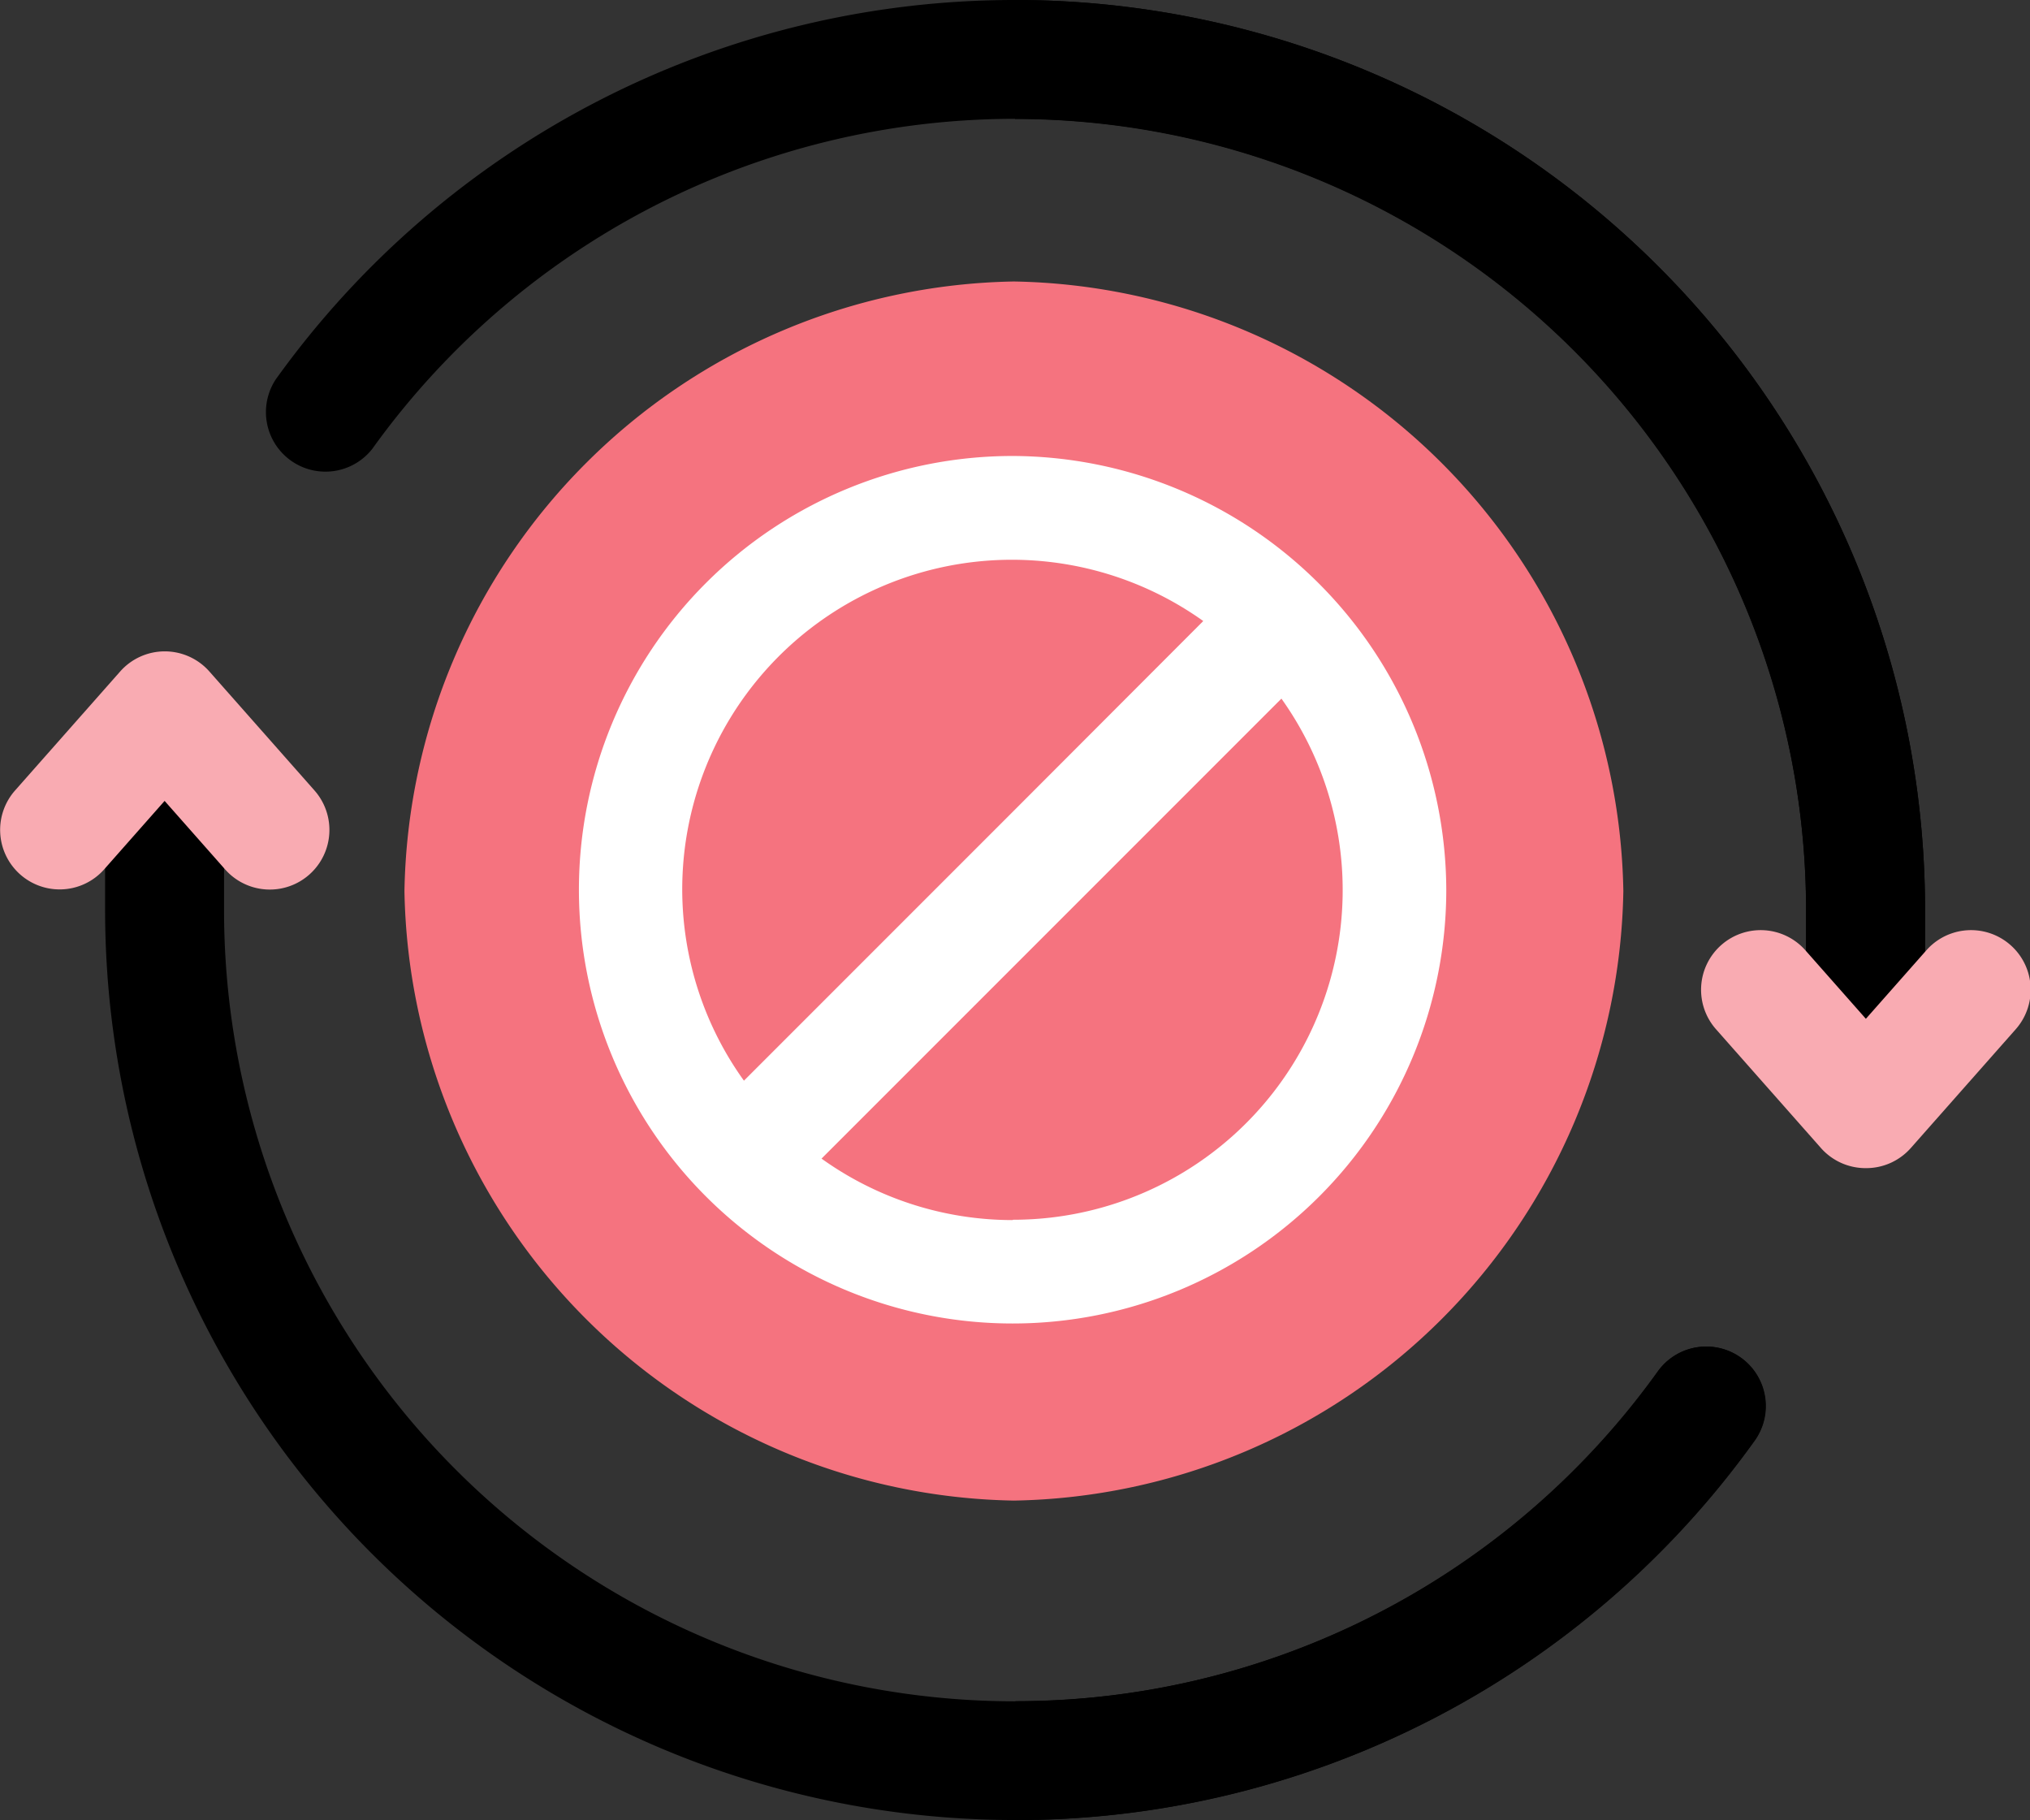 <svg xmlns="http://www.w3.org/2000/svg" width="24.935" height="22.353" viewBox="0 0 24.935 22.353">
  <rect x="0" y="0" width="24.935" height="22.353" fill="#333333" stroke="none"/>
  <g id="ic_batal" transform="translate(0.001 0)">
    <path id="Path_531" data-name="Path 531" d="M86.39,13.376a.73.73,0,0,1-.731-.731V11.177A9.716,9.716,0,0,0,68.049,5.511a.731.731,0,0,1-1.186-.853A11.164,11.164,0,0,1,75.943,0,11.178,11.178,0,0,1,87.121,11.177v1.468a.731.731,0,0,1-.731.731Zm0,0" transform="translate(-63.476 0)"/>
    <path id="Path_532" data-name="Path 532" d="M255.981,0h0V1.461h0a9.728,9.728,0,0,1,9.717,9.717v1.468a.731.731,0,0,0,1.461,0V11.178A11.178,11.178,0,0,0,255.981,0Zm0,0" transform="translate(-243.514 0)"/>
    <path id="Path_533" data-name="Path 533" d="M431.05,237.6a.731.731,0,0,1-.548-.247l-1.29-1.46a.731.731,0,0,1,1.1-.967l.742.84.742-.84a.731.731,0,1,1,1.1.967l-1.29,1.46A.731.731,0,0,1,431.05,237.6Zm0,0" transform="translate(-408.136 -223.254)" fill="#f9abb2"/>
    <path id="Path_534" data-name="Path 534" d="M37.666,197.685a11.178,11.178,0,0,1-11.177-11.178v-1.468a.731.731,0,1,1,1.461,0v1.468a9.716,9.716,0,0,0,17.611,5.667.73.73,0,0,1,1.186.853,11.164,11.164,0,0,1-9.08,4.658Zm0,0" transform="translate(-25.199 -175.333)"/>
    <path id="Path_535" data-name="Path 535" d="M264.9,339.706a.731.731,0,0,0-1.02.167,9.7,9.7,0,0,1-7.894,4.05h0v1.461h0a11.164,11.164,0,0,0,9.08-4.658A.731.731,0,0,0,264.9,339.706Zm0,0" transform="translate(-243.514 -323.031)"/>
    <path id="Path_536" data-name="Path 536" d="M.73,167.23a.731.731,0,0,1-.547-1.214l1.29-1.46a.731.731,0,0,1,1.1,0l1.29,1.46a.731.731,0,1,1-1.1.967l-.742-.84-.742.84a.729.729,0,0,1-.548.247Zm0,0" transform="translate(0 -156.307)" fill="#f9abb2"/>
    <path id="Path_545" data-name="Path 545" d="M17.486,10a7.619,7.619,0,0,1,7.486,7.486,7.619,7.619,0,0,1-7.486,7.486A7.619,7.619,0,0,1,10,17.486,7.619,7.619,0,0,1,17.486,10Z" transform="translate(-5.033 -6.543)" fill="#f5737f"/>
    <g id="prohibition" transform="translate(7.11 5.6)">
      <path id="Path_530" data-name="Path 530" d="M5.327,0a5.327,5.327,0,1,0,5.327,5.327A5.345,5.345,0,0,0,5.327,0ZM1.269,5.327a4.049,4.049,0,0,1,6.4-3.3L5.327,4.372l-3.3,3.3A4.029,4.029,0,0,1,1.269,5.327ZM5.327,9.384A4.029,4.029,0,0,1,2.98,8.629L8.629,2.98a4.049,4.049,0,0,1-3.3,6.4Z" transform="translate(0 0)" fill="#fff"/>
    </g>
  </g>
</svg>
